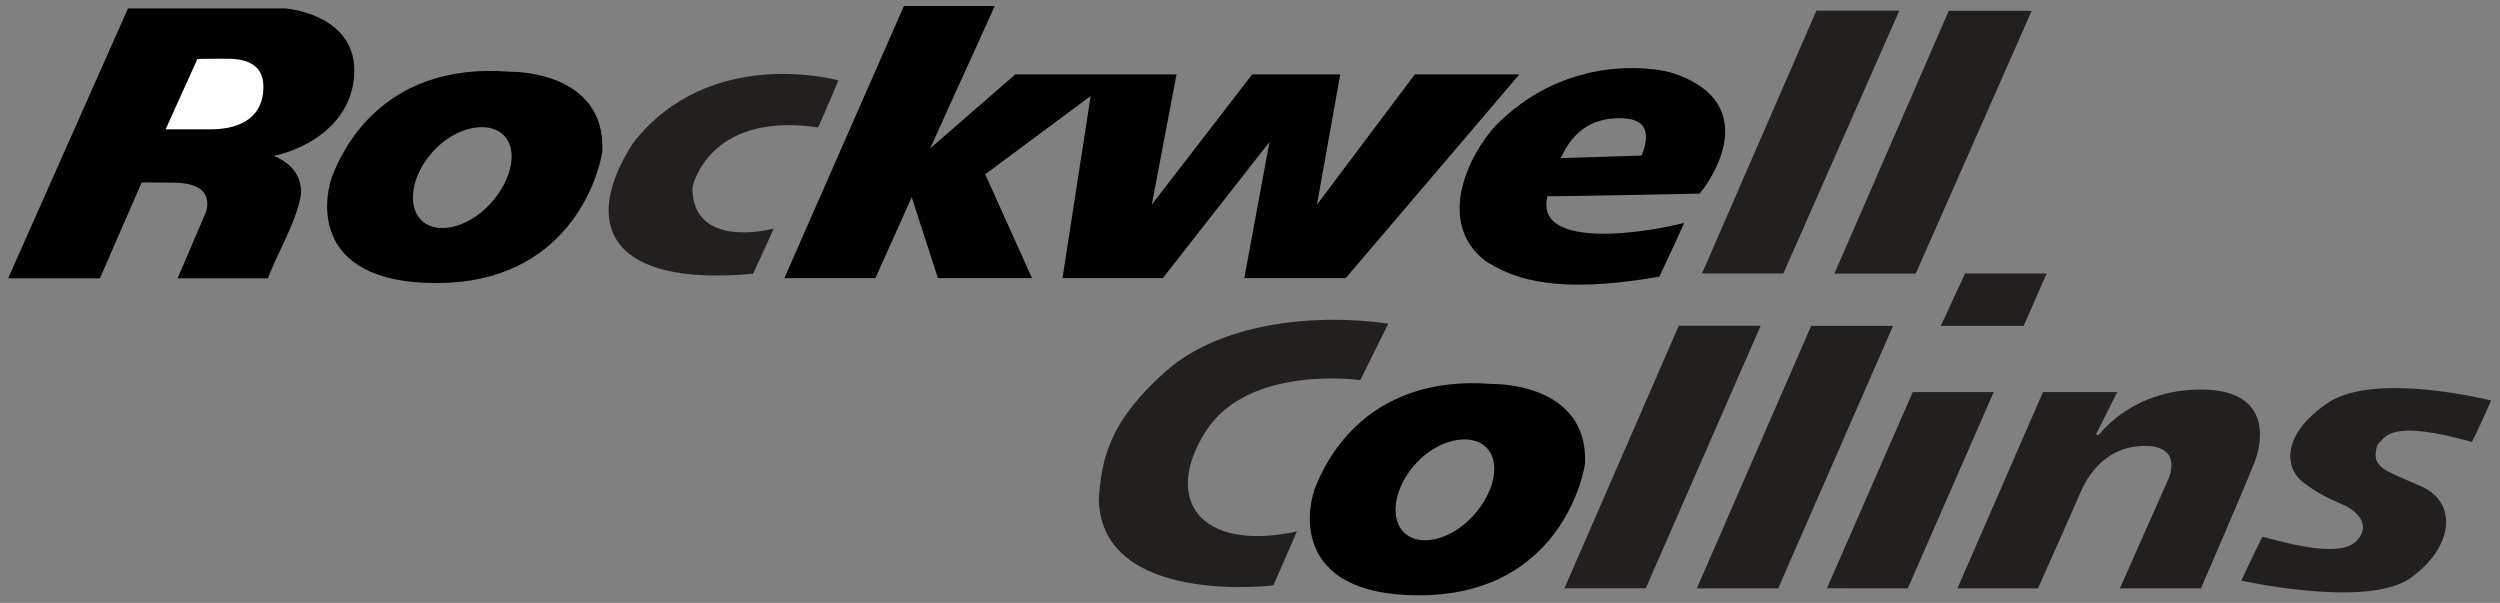 <?xml version="1.0" encoding="UTF-8"?>
<svg width="141px" height="34px" viewBox="0 0 141 34" version="1.1" xmlns="http://www.w3.org/2000/svg" xmlns:xlink="http://www.w3.org/1999/xlink">
    <rect x="0" y="0" width="141" height="34" fill="#808080" stroke="none"/>
    <!-- Generator: Sketch 62 (91390) - https://sketch.com -->
    <title>Rockwell Collins</title>
    <desc>Created with Sketch.</desc>
    <g id="Page-1" stroke="none" stroke-width="1" fill="none" fill-rule="evenodd">
        <g id="Extra-Large-Desktop/1440" transform="translate(-338, -1402)" fill-rule="nonzero">
            <g id="Rockwell-Collins" transform="translate(338.8, 1402.5)">
                <path d="M0.045,14.946 L6.584,0.222 L15.254,0.222 C15.254,0.222 18.933,0.491 18.933,3.469 C18.933,6.448 16.039,7.841 14.286,8.101 C14.286,8.101 13.649,8.214 13.53,8.232 C13.755,8.315 15.932,8.556 15.932,10.343 C15.932,10.343 15.921,11.069 15.071,12.879 C14.223,14.689 14.133,14.946 14.133,14.946 L9.597,14.946 L11.05,11.55 C11.05,11.55 11.81,9.567 8.972,9.55 C7.028,9.539 7.028,9.539 7.028,9.539 L4.671,14.946 L0.045,14.946 L0.045,14.946 Z" id="Path" stroke="#000000" stroke-width="0.5" fill="#000000"></path>
                <path d="M46.487,4.035 C46.487,4.035 39.223,1.983 34.884,7.595 C31.928,12.216 33.626,15.691 41.676,14.938 C41.914,14.447 42.838,12.391 42.838,12.391 C42.838,12.391 38.251,13.643 38.251,10.082 C38.378,9.482 39.546,5.837 45.341,6.687 C45.698,5.912 46.487,4.035 46.487,4.035 Z" id="Path" fill="#231F1F"></path>
                <polygon id="Path" stroke="#000000" stroke-width="0.5" fill="#000000" points="43.821 14.938 48.409 14.938 50.658 9.933 52.281 14.938 57.018 14.938 54.456 9.248 61.055 4.348 59.416 14.938 64.659 14.938 71.228 6.552 69.679 14.938 74.981 14.938 84.351 3.946 79.122 3.946 73.045 12.033 74.49 3.946 69.947 3.946 63.721 12.019 65.255 3.946 56.556 3.946 50.956 8.816 54.918 0.088 50.345 0.088"></polygon>
                <path d="M94.941,10.172 C94.941,10.172 98.784,5.48 93.303,3.811 C92.201,3.528 87.792,2.932 84.038,6.463 C82.758,7.58 80.166,11.765 83.159,14.044 C84.351,14.744 86.376,15.951 92.618,14.878 C93.169,13.717 93.75,12.436 93.75,12.436 C93.75,12.436 85.125,14.461 86.272,10.321 C87.911,10.321 94.941,10.172 94.941,10.172 Z M90.544,5.916 C93.314,5.916 91.947,8.519 91.947,8.519 L86.823,8.682 C87.106,8.182 87.773,5.916 90.544,5.916 Z" id="Shape" stroke="#000000" stroke-width="0.5" fill="#000000"></path>
                <polygon id="Path" fill="#231F1F" points="101.644 0.103 106.321 0.103 99.782 14.923 95.194 14.923"></polygon>
                <polygon id="Path" fill="#231F1F" points="98.501 17.872 92.021 32.678 87.434 32.678 93.884 17.872"></polygon>
                <polygon id="Path" fill="#231F1F" points="109.11 0.11 113.788 0.11 107.248 14.931 102.661 14.931"></polygon>
                <polygon id="Path" fill="#231F1F" points="105.967 17.88 99.488 32.686 94.901 32.686 101.35 17.88"></polygon>
                <polygon id="Path" fill="#231F1F" points="110.03 14.923 114.632 14.923 113.336 17.88 108.66 17.88"></polygon>
                <polygon id="Path" fill="#231F1F" points="111.646 21.611 106.798 32.686 102.24 32.678 107.081 21.611"></polygon>
                <path d="M114.424,21.611 L118.61,21.611 L117.433,23.965 C117.433,23.965 117.462,24.144 117.626,23.965 C117.79,23.786 119.57,21.47 123.346,21.47 C127.122,21.47 126.921,24.158 126.34,25.618 C125.76,27.078 123.332,32.686 123.332,32.686 L118.759,32.686 L121.5,26.512 C121.5,26.512 122.379,24.65 120.159,24.65 C117.939,24.65 116.912,26.392 116.539,27.271 C116.167,28.15 114.141,32.686 114.141,32.686 L109.598,32.686 L114.424,21.611 Z" id="Path" fill="#231F1F"></path>
                <path d="M139.701,22.088 C139.701,22.088 133.117,20.419 130.466,22.237 C127.815,24.054 128.083,25.916 129.081,26.69 C130.078,27.465 130.987,27.807 131.404,27.986 C131.821,28.165 133.117,29.014 132.074,30.041 C131.031,31.069 127.487,29.922 126.802,29.773 C126.31,30.727 125.61,32.246 125.61,32.246 C125.61,32.246 132.73,33.839 135.158,32.097 C137.586,30.354 137.824,27.866 135.783,26.943 C133.743,26.019 132.849,25.915 133.296,24.574 C133.743,24.157 133.936,23.115 138.613,24.425 C138.971,23.756 139.701,22.088 139.701,22.088 Z" id="Path" fill="#231F1F"></path>
                <path d="M77.499,17.753 L75.92,20.941 C75.92,20.941 69.604,20.032 67.191,23.845 C64.779,27.658 66.849,30.652 72.345,29.475 C71.615,31.158 71.019,32.514 71.019,32.514 C71.019,32.514 61.323,33.705 61.174,27.673 C61.323,25.26 61.844,23.204 64.942,20.449 C68.041,17.694 73.388,17.158 77.499,17.753 Z" id="Path" fill="#231F1F"></path>
                <path d="M83.383,21.408 C76.099,20.807 74.024,26.121 73.644,27.004 C73.264,27.886 72.033,32.841 79.271,32.826 C86.401,32.813 88.097,27.13 88.343,25.655 C88.566,21.295 83.383,21.408 83.383,21.408 Z M82.466,28.765 C81.131,30.219 79.246,30.66 78.254,29.749 C77.262,28.839 77.539,26.923 78.873,25.469 C80.207,24.015 82.167,23.605 83.159,24.516 C84.151,25.426 83.8,27.312 82.466,28.765 Z" id="Shape" stroke="#000000" stroke-width="0.5" fill="#000000"></path>
                <path d="M27.96,3.796 C20.676,3.195 18.602,8.509 18.222,9.392 C17.842,10.275 16.61,15.229 23.849,15.215 C30.979,15.202 32.675,9.518 32.92,8.043 C33.144,3.683 27.96,3.796 27.96,3.796 Z M27.044,11.153 C25.709,12.607 23.824,13.048 22.832,12.138 C21.84,11.227 22.117,9.311 23.451,7.857 C24.785,6.403 26.745,5.994 27.737,6.904 C28.729,7.814 28.377,9.7 27.044,11.153 Z" id="Shape" stroke="#000000" stroke-width="0.5" fill="#000000"></path>
                <path d="M10.173,2.575 C10.173,2.575 12.225,2.546 12.362,2.575 C12.5,2.605 14.306,2.575 14.306,4.4 C14.306,6.18 12.995,7.044 11.096,7.044 C9.197,7.044 8.154,7.044 8.154,7.044 L10.173,2.575 Z" id="Path" stroke="#000000" stroke-width="0.5" fill="#FFFFFF"></path>
            </g>
        </g>
    </g>
</svg>